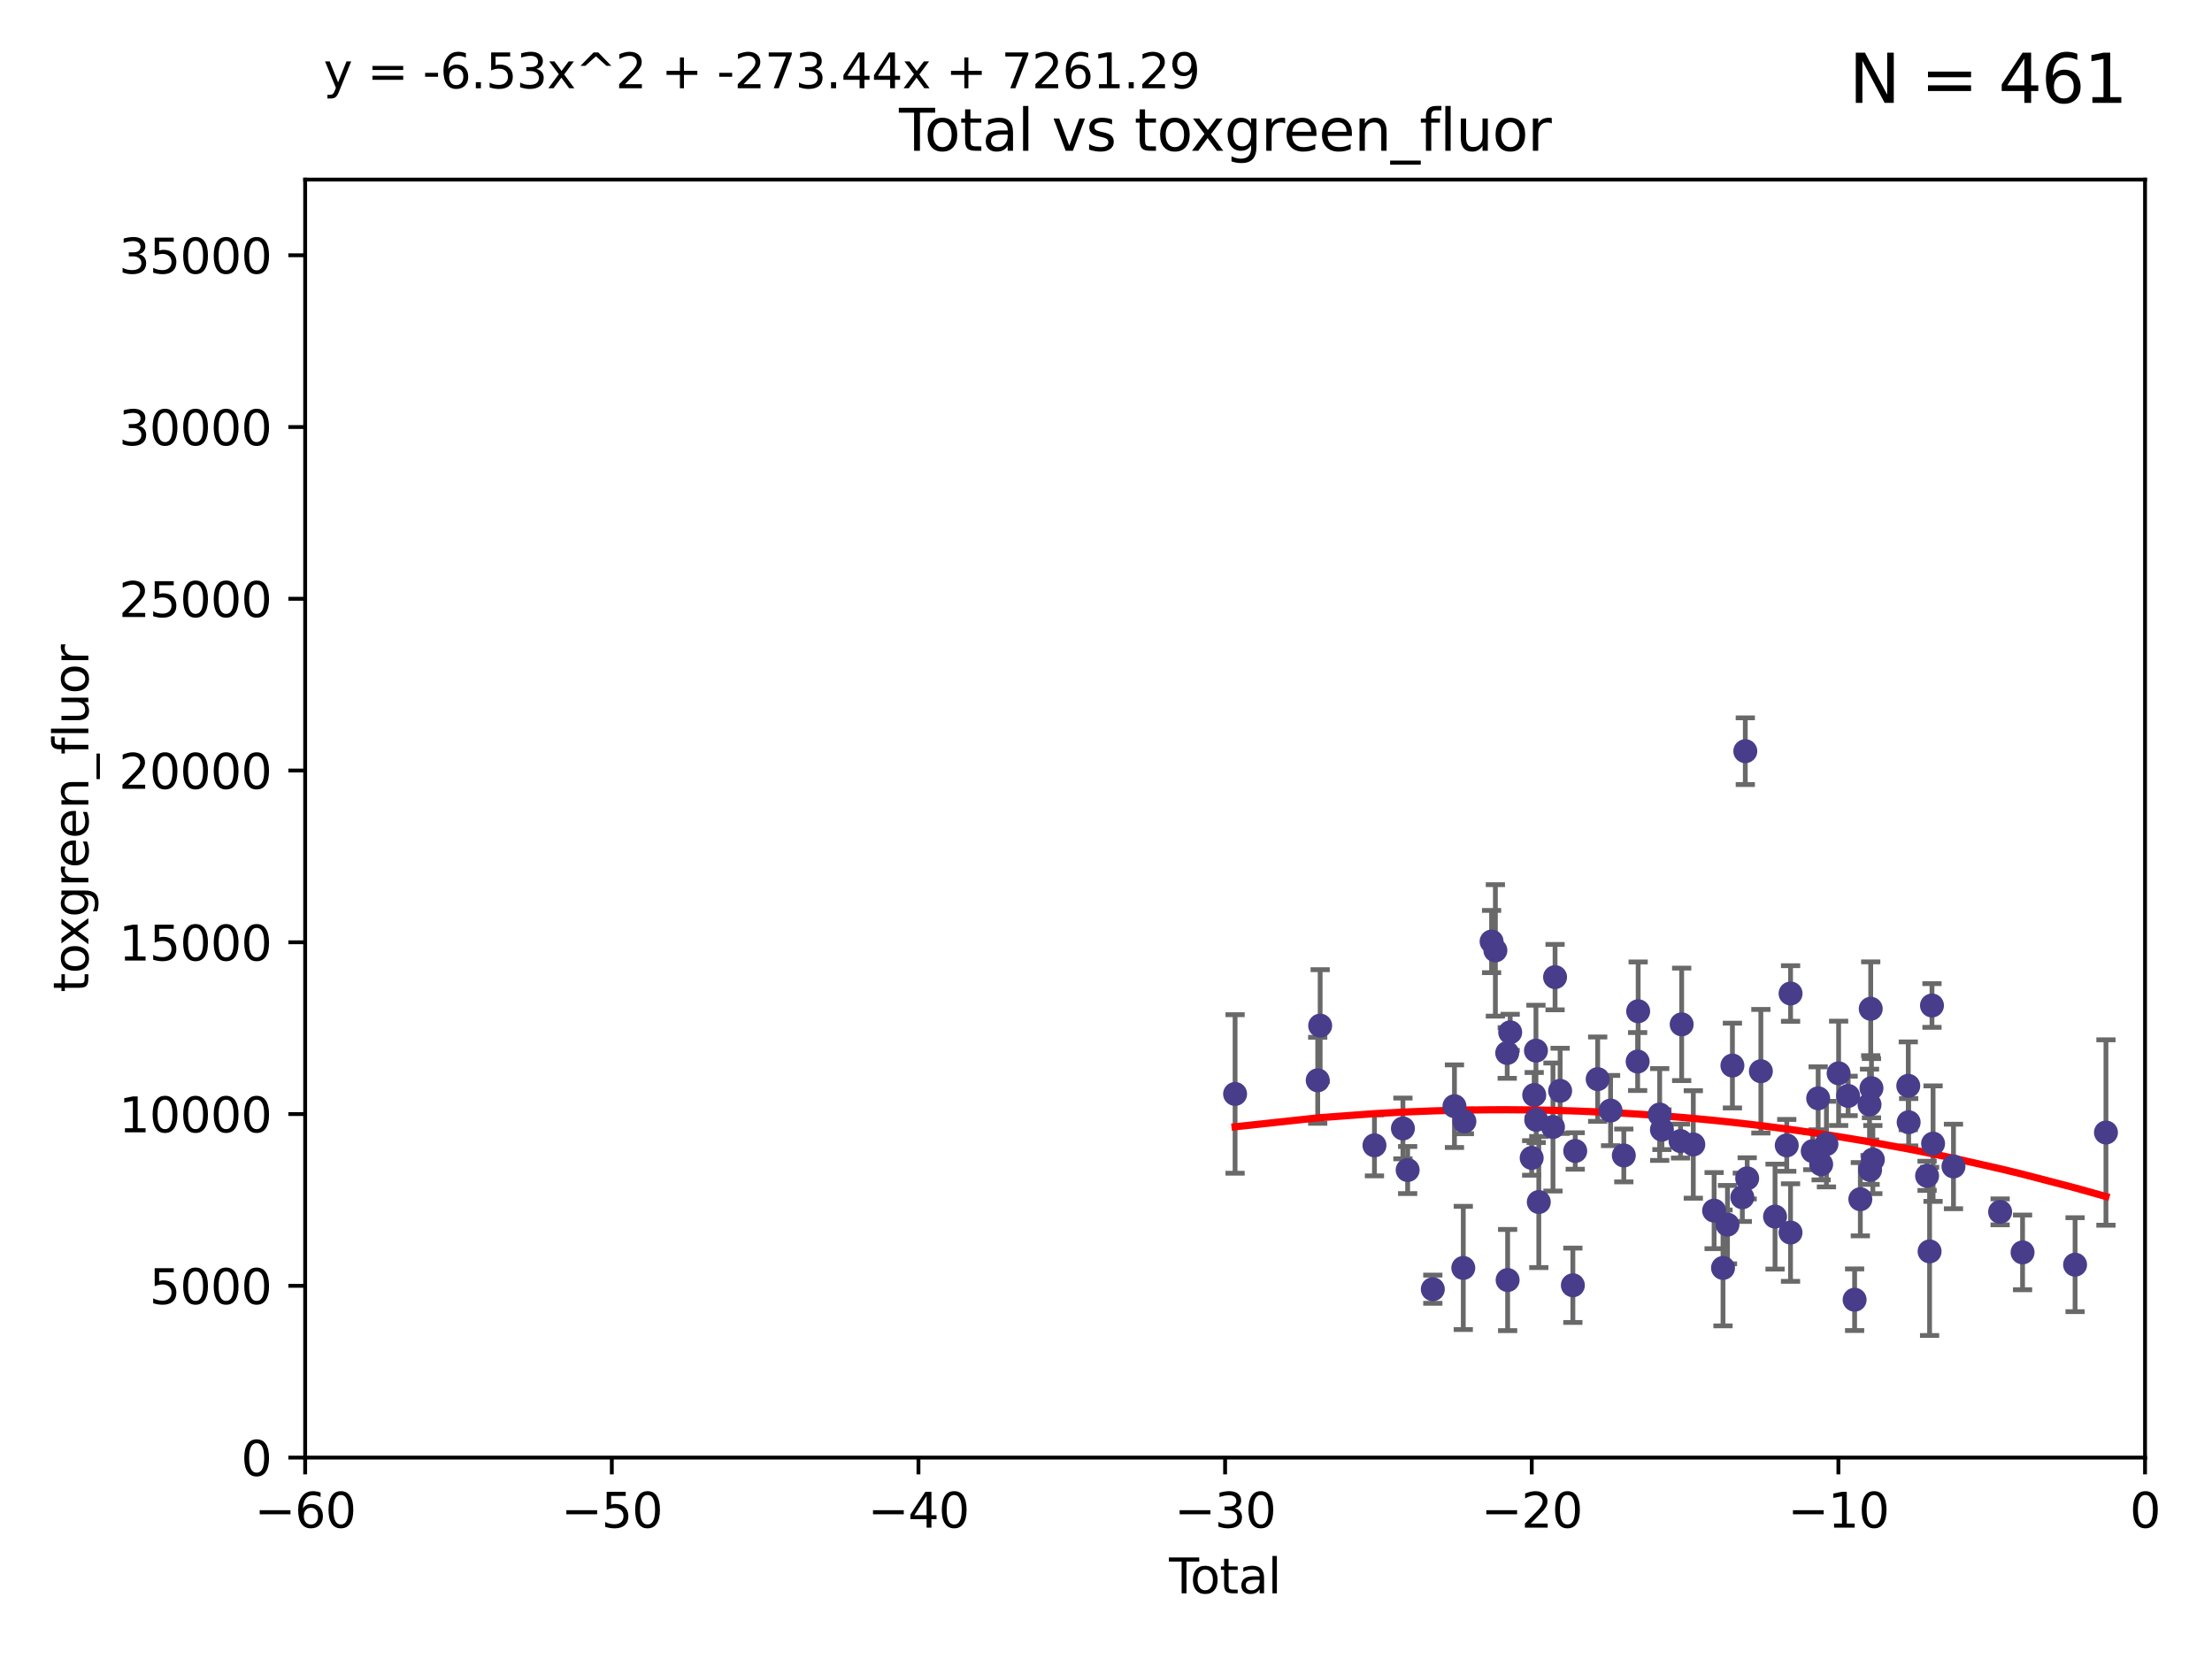<?xml version="1.0" encoding="utf-8" standalone="no"?>
<!DOCTYPE svg PUBLIC "-//W3C//DTD SVG 1.1//EN"
  "http://www.w3.org/Graphics/SVG/1.1/DTD/svg11.dtd">
<svg xmlns:xlink="http://www.w3.org/1999/xlink" width="460.8pt" height="345.6pt" viewBox="0 0 460.8 345.6" xmlns="http://www.w3.org/2000/svg" version="1.1">
 <defs>
  <style type="text/css">*{stroke-linejoin: round; stroke-linecap: butt}</style>
 </defs>
 <g id="figure_1">
  <g id="patch_1">
   <path d="M 0 345.6 
L 460.8 345.6 
L 460.8 0 
L 0 0 
z
" style="fill: #ffffff"/>
  </g>
  <g id="axes_1">
   <g id="patch_2">
    <path d="M 63.571 303.64 
L 446.85 303.64 
L 446.85 37.411 
L 63.571 37.411 
z
" style="fill: #ffffff"/>
   </g>
   <g id="PathCollection_1">
    <defs>
     <path id="m0186472c2f" d="M 0 1.118 
C 0.297 1.118 0.581 1 0.791 0.791 
C 1 0.581 1.118 0.297 1.118 0 
C 1.118 -0.297 1 -0.581 0.791 -0.791 
C 0.581 -1 0.297 -1.118 0 -1.118 
C -0.297 -1.118 -0.581 -1 -0.791 -0.791 
C -1 -0.581 -1.118 -0.297 -1.118 0 
C -1.118 0.297 -1 0.581 -0.791 0.791 
C -0.581 1 -0.297 1.118 0 1.118 
z
" style="stroke: #483d8b"/>
    </defs>
    <g clip-path="url(#pb6ad11ad54)">
     <use xlink:href="#m0186472c2f" x="257.292" y="227.89" style="fill: #483d8b; stroke: #483d8b"/>
     <use xlink:href="#m0186472c2f" x="274.505" y="225.047" style="fill: #483d8b; stroke: #483d8b"/>
     <use xlink:href="#m0186472c2f" x="275.015" y="213.656" style="fill: #483d8b; stroke: #483d8b"/>
     <use xlink:href="#m0186472c2f" x="286.325" y="238.595" style="fill: #483d8b; stroke: #483d8b"/>
     <use xlink:href="#m0186472c2f" x="292.253" y="235.076" style="fill: #483d8b; stroke: #483d8b"/>
     <use xlink:href="#m0186472c2f" x="293.239" y="243.739" style="fill: #483d8b; stroke: #483d8b"/>
     <use xlink:href="#m0186472c2f" x="298.482" y="268.566" style="fill: #483d8b; stroke: #483d8b"/>
     <use xlink:href="#m0186472c2f" x="302.99" y="230.437" style="fill: #483d8b; stroke: #483d8b"/>
     <use xlink:href="#m0186472c2f" x="304.829" y="264.134" style="fill: #483d8b; stroke: #483d8b"/>
     <use xlink:href="#m0186472c2f" x="305.059" y="233.61" style="fill: #483d8b; stroke: #483d8b"/>
     <use xlink:href="#m0186472c2f" x="310.726" y="196.14" style="fill: #483d8b; stroke: #483d8b"/>
     <use xlink:href="#m0186472c2f" x="311.516" y="197.985" style="fill: #483d8b; stroke: #483d8b"/>
     <use xlink:href="#m0186472c2f" x="313.98" y="219.35" style="fill: #483d8b; stroke: #483d8b"/>
     <use xlink:href="#m0186472c2f" x="314.066" y="266.654" style="fill: #483d8b; stroke: #483d8b"/>
     <use xlink:href="#m0186472c2f" x="314.6" y="215.047" style="fill: #483d8b; stroke: #483d8b"/>
     <use xlink:href="#m0186472c2f" x="319.076" y="241.219" style="fill: #483d8b; stroke: #483d8b"/>
     <use xlink:href="#m0186472c2f" x="319.603" y="228.11" style="fill: #483d8b; stroke: #483d8b"/>
     <use xlink:href="#m0186472c2f" x="319.967" y="218.868" style="fill: #483d8b; stroke: #483d8b"/>
     <use xlink:href="#m0186472c2f" x="320.024" y="233.283" style="fill: #483d8b; stroke: #483d8b"/>
     <use xlink:href="#m0186472c2f" x="320.561" y="250.402" style="fill: #483d8b; stroke: #483d8b"/>
     <use xlink:href="#m0186472c2f" x="323.512" y="234.778" style="fill: #483d8b; stroke: #483d8b"/>
     <use xlink:href="#m0186472c2f" x="323.948" y="203.551" style="fill: #483d8b; stroke: #483d8b"/>
     <use xlink:href="#m0186472c2f" x="325.004" y="227.242" style="fill: #483d8b; stroke: #483d8b"/>
     <use xlink:href="#m0186472c2f" x="327.657" y="267.746" style="fill: #483d8b; stroke: #483d8b"/>
     <use xlink:href="#m0186472c2f" x="328.149" y="239.769" style="fill: #483d8b; stroke: #483d8b"/>
     <use xlink:href="#m0186472c2f" x="332.827" y="224.805" style="fill: #483d8b; stroke: #483d8b"/>
     <use xlink:href="#m0186472c2f" x="335.514" y="231.351" style="fill: #483d8b; stroke: #483d8b"/>
     <use xlink:href="#m0186472c2f" x="338.268" y="240.704" style="fill: #483d8b; stroke: #483d8b"/>
     <use xlink:href="#m0186472c2f" x="341.151" y="221.138" style="fill: #483d8b; stroke: #483d8b"/>
     <use xlink:href="#m0186472c2f" x="341.259" y="210.662" style="fill: #483d8b; stroke: #483d8b"/>
     <use xlink:href="#m0186472c2f" x="345.742" y="232.172" style="fill: #483d8b; stroke: #483d8b"/>
     <use xlink:href="#m0186472c2f" x="346.209" y="235.33" style="fill: #483d8b; stroke: #483d8b"/>
     <use xlink:href="#m0186472c2f" x="350.084" y="237.703" style="fill: #483d8b; stroke: #483d8b"/>
     <use xlink:href="#m0186472c2f" x="350.324" y="213.392" style="fill: #483d8b; stroke: #483d8b"/>
     <use xlink:href="#m0186472c2f" x="352.747" y="238.411" style="fill: #483d8b; stroke: #483d8b"/>
     <use xlink:href="#m0186472c2f" x="357.082" y="252.196" style="fill: #483d8b; stroke: #483d8b"/>
     <use xlink:href="#m0186472c2f" x="358.935" y="264.133" style="fill: #483d8b; stroke: #483d8b"/>
     <use xlink:href="#m0186472c2f" x="359.866" y="255.113" style="fill: #483d8b; stroke: #483d8b"/>
     <use xlink:href="#m0186472c2f" x="360.893" y="221.974" style="fill: #483d8b; stroke: #483d8b"/>
     <use xlink:href="#m0186472c2f" x="362.96" y="249.418" style="fill: #483d8b; stroke: #483d8b"/>
     <use xlink:href="#m0186472c2f" x="363.579" y="156.483" style="fill: #483d8b; stroke: #483d8b"/>
     <use xlink:href="#m0186472c2f" x="363.972" y="245.472" style="fill: #483d8b; stroke: #483d8b"/>
     <use xlink:href="#m0186472c2f" x="366.821" y="223.158" style="fill: #483d8b; stroke: #483d8b"/>
     <use xlink:href="#m0186472c2f" x="369.775" y="253.439" style="fill: #483d8b; stroke: #483d8b"/>
     <use xlink:href="#m0186472c2f" x="372.212" y="238.6" style="fill: #483d8b; stroke: #483d8b"/>
     <use xlink:href="#m0186472c2f" x="372.999" y="256.764" style="fill: #483d8b; stroke: #483d8b"/>
     <use xlink:href="#m0186472c2f" x="373.009" y="206.964" style="fill: #483d8b; stroke: #483d8b"/>
     <use xlink:href="#m0186472c2f" x="377.627" y="239.799" style="fill: #483d8b; stroke: #483d8b"/>
     <use xlink:href="#m0186472c2f" x="378.757" y="228.802" style="fill: #483d8b; stroke: #483d8b"/>
     <use xlink:href="#m0186472c2f" x="379.381" y="242.539" style="fill: #483d8b; stroke: #483d8b"/>
     <use xlink:href="#m0186472c2f" x="380.481" y="238.335" style="fill: #483d8b; stroke: #483d8b"/>
     <use xlink:href="#m0186472c2f" x="383.018" y="223.591" style="fill: #483d8b; stroke: #483d8b"/>
     <use xlink:href="#m0186472c2f" x="384.999" y="228.303" style="fill: #483d8b; stroke: #483d8b"/>
     <use xlink:href="#m0186472c2f" x="386.35" y="270.757" style="fill: #483d8b; stroke: #483d8b"/>
     <use xlink:href="#m0186472c2f" x="387.54" y="249.817" style="fill: #483d8b; stroke: #483d8b"/>
     <use xlink:href="#m0186472c2f" x="389.456" y="230.099" style="fill: #483d8b; stroke: #483d8b"/>
     <use xlink:href="#m0186472c2f" x="389.571" y="243.709" style="fill: #483d8b; stroke: #483d8b"/>
     <use xlink:href="#m0186472c2f" x="389.706" y="210.145" style="fill: #483d8b; stroke: #483d8b"/>
     <use xlink:href="#m0186472c2f" x="389.861" y="226.686" style="fill: #483d8b; stroke: #483d8b"/>
     <use xlink:href="#m0186472c2f" x="390.147" y="241.56" style="fill: #483d8b; stroke: #483d8b"/>
     <use xlink:href="#m0186472c2f" x="397.527" y="226.199" style="fill: #483d8b; stroke: #483d8b"/>
     <use xlink:href="#m0186472c2f" x="397.608" y="233.782" style="fill: #483d8b; stroke: #483d8b"/>
     <use xlink:href="#m0186472c2f" x="401.448" y="244.948" style="fill: #483d8b; stroke: #483d8b"/>
     <use xlink:href="#m0186472c2f" x="401.968" y="260.691" style="fill: #483d8b; stroke: #483d8b"/>
     <use xlink:href="#m0186472c2f" x="402.466" y="209.462" style="fill: #483d8b; stroke: #483d8b"/>
     <use xlink:href="#m0186472c2f" x="402.695" y="238.24" style="fill: #483d8b; stroke: #483d8b"/>
     <use xlink:href="#m0186472c2f" x="406.943" y="242.994" style="fill: #483d8b; stroke: #483d8b"/>
     <use xlink:href="#m0186472c2f" x="416.662" y="252.451" style="fill: #483d8b; stroke: #483d8b"/>
     <use xlink:href="#m0186472c2f" x="421.337" y="260.897" style="fill: #483d8b; stroke: #483d8b"/>
     <use xlink:href="#m0186472c2f" x="432.277" y="263.459" style="fill: #483d8b; stroke: #483d8b"/>
     <use xlink:href="#m0186472c2f" x="438.708" y="235.923" style="fill: #483d8b; stroke: #483d8b"/>
    </g>
   </g>
   <g id="matplotlib.axis_1">
    <g id="xtick_1">
     <g id="line2d_1">
      <defs>
       <path id="me07e73a8b0" d="M 0 0 
L 0 3.5 
" style="stroke: #000000; stroke-width: 0.8"/>
      </defs>
      <g>
       <use xlink:href="#me07e73a8b0" x="63.571" y="303.64" style="stroke: #000000; stroke-width: 0.8"/>
      </g>
     </g>
     <g id="text_1">
      <!-- −60 -->
      <g transform="translate(53.019 318.238)scale(0.1 -0.1)">
       <defs>
        <path id="DejaVuSans-2212" d="M 678 2272 
L 4684 2272 
L 4684 1741 
L 678 1741 
L 678 2272 
z
" transform="scale(0.016)"/>
        <path id="DejaVuSans-36" d="M 2113 2584 
Q 1688 2584 1439 2293 
Q 1191 2003 1191 1497 
Q 1191 994 1439 701 
Q 1688 409 2113 409 
Q 2538 409 2786 701 
Q 3034 994 3034 1497 
Q 3034 2003 2786 2293 
Q 2538 2584 2113 2584 
z
M 3366 4563 
L 3366 3988 
Q 3128 4100 2886 4159 
Q 2644 4219 2406 4219 
Q 1781 4219 1451 3797 
Q 1122 3375 1075 2522 
Q 1259 2794 1537 2939 
Q 1816 3084 2150 3084 
Q 2853 3084 3261 2657 
Q 3669 2231 3669 1497 
Q 3669 778 3244 343 
Q 2819 -91 2113 -91 
Q 1303 -91 875 529 
Q 447 1150 447 2328 
Q 447 3434 972 4092 
Q 1497 4750 2381 4750 
Q 2619 4750 2861 4703 
Q 3103 4656 3366 4563 
z
" transform="scale(0.016)"/>
        <path id="DejaVuSans-30" d="M 2034 4250 
Q 1547 4250 1301 3770 
Q 1056 3291 1056 2328 
Q 1056 1369 1301 889 
Q 1547 409 2034 409 
Q 2525 409 2770 889 
Q 3016 1369 3016 2328 
Q 3016 3291 2770 3770 
Q 2525 4250 2034 4250 
z
M 2034 4750 
Q 2819 4750 3233 4129 
Q 3647 3509 3647 2328 
Q 3647 1150 3233 529 
Q 2819 -91 2034 -91 
Q 1250 -91 836 529 
Q 422 1150 422 2328 
Q 422 3509 836 4129 
Q 1250 4750 2034 4750 
z
" transform="scale(0.016)"/>
       </defs>
       <use xlink:href="#DejaVuSans-2212"/>
       <use xlink:href="#DejaVuSans-36" x="83.789"/>
       <use xlink:href="#DejaVuSans-30" x="147.412"/>
      </g>
     </g>
    </g>
    <g id="xtick_2">
     <g id="line2d_2">
      <g>
       <use xlink:href="#me07e73a8b0" x="127.451" y="303.64" style="stroke: #000000; stroke-width: 0.8"/>
      </g>
     </g>
     <g id="text_2">
      <!-- −50 -->
      <g transform="translate(116.899 318.238)scale(0.1 -0.1)">
       <defs>
        <path id="DejaVuSans-35" d="M 691 4666 
L 3169 4666 
L 3169 4134 
L 1269 4134 
L 1269 2991 
Q 1406 3038 1543 3061 
Q 1681 3084 1819 3084 
Q 2600 3084 3056 2656 
Q 3513 2228 3513 1497 
Q 3513 744 3044 326 
Q 2575 -91 1722 -91 
Q 1428 -91 1123 -41 
Q 819 9 494 109 
L 494 744 
Q 775 591 1075 516 
Q 1375 441 1709 441 
Q 2250 441 2565 725 
Q 2881 1009 2881 1497 
Q 2881 1984 2565 2268 
Q 2250 2553 1709 2553 
Q 1456 2553 1204 2497 
Q 953 2441 691 2322 
L 691 4666 
z
" transform="scale(0.016)"/>
       </defs>
       <use xlink:href="#DejaVuSans-2212"/>
       <use xlink:href="#DejaVuSans-35" x="83.789"/>
       <use xlink:href="#DejaVuSans-30" x="147.412"/>
      </g>
     </g>
    </g>
    <g id="xtick_3">
     <g id="line2d_3">
      <g>
       <use xlink:href="#me07e73a8b0" x="191.331" y="303.64" style="stroke: #000000; stroke-width: 0.8"/>
      </g>
     </g>
     <g id="text_3">
      <!-- −40 -->
      <g transform="translate(180.778 318.238)scale(0.1 -0.1)">
       <defs>
        <path id="DejaVuSans-34" d="M 2419 4116 
L 825 1625 
L 2419 1625 
L 2419 4116 
z
M 2253 4666 
L 3047 4666 
L 3047 1625 
L 3713 1625 
L 3713 1100 
L 3047 1100 
L 3047 0 
L 2419 0 
L 2419 1100 
L 313 1100 
L 313 1709 
L 2253 4666 
z
" transform="scale(0.016)"/>
       </defs>
       <use xlink:href="#DejaVuSans-2212"/>
       <use xlink:href="#DejaVuSans-34" x="83.789"/>
       <use xlink:href="#DejaVuSans-30" x="147.412"/>
      </g>
     </g>
    </g>
    <g id="xtick_4">
     <g id="line2d_4">
      <g>
       <use xlink:href="#me07e73a8b0" x="255.211" y="303.64" style="stroke: #000000; stroke-width: 0.8"/>
      </g>
     </g>
     <g id="text_4">
      <!-- −30 -->
      <g transform="translate(244.658 318.238)scale(0.1 -0.1)">
       <defs>
        <path id="DejaVuSans-33" d="M 2597 2516 
Q 3050 2419 3304 2112 
Q 3559 1806 3559 1356 
Q 3559 666 3084 287 
Q 2609 -91 1734 -91 
Q 1441 -91 1130 -33 
Q 819 25 488 141 
L 488 750 
Q 750 597 1062 519 
Q 1375 441 1716 441 
Q 2309 441 2620 675 
Q 2931 909 2931 1356 
Q 2931 1769 2642 2001 
Q 2353 2234 1838 2234 
L 1294 2234 
L 1294 2753 
L 1863 2753 
Q 2328 2753 2575 2939 
Q 2822 3125 2822 3475 
Q 2822 3834 2567 4026 
Q 2313 4219 1838 4219 
Q 1578 4219 1281 4162 
Q 984 4106 628 3988 
L 628 4550 
Q 988 4650 1302 4700 
Q 1616 4750 1894 4750 
Q 2613 4750 3031 4423 
Q 3450 4097 3450 3541 
Q 3450 3153 3228 2886 
Q 3006 2619 2597 2516 
z
" transform="scale(0.016)"/>
       </defs>
       <use xlink:href="#DejaVuSans-2212"/>
       <use xlink:href="#DejaVuSans-33" x="83.789"/>
       <use xlink:href="#DejaVuSans-30" x="147.412"/>
      </g>
     </g>
    </g>
    <g id="xtick_5">
     <g id="line2d_5">
      <g>
       <use xlink:href="#me07e73a8b0" x="319.09" y="303.64" style="stroke: #000000; stroke-width: 0.8"/>
      </g>
     </g>
     <g id="text_5">
      <!-- −20 -->
      <g transform="translate(308.538 318.238)scale(0.1 -0.1)">
       <defs>
        <path id="DejaVuSans-32" d="M 1228 531 
L 3431 531 
L 3431 0 
L 469 0 
L 469 531 
Q 828 903 1448 1529 
Q 2069 2156 2228 2338 
Q 2531 2678 2651 2914 
Q 2772 3150 2772 3378 
Q 2772 3750 2511 3984 
Q 2250 4219 1831 4219 
Q 1534 4219 1204 4116 
Q 875 4013 500 3803 
L 500 4441 
Q 881 4594 1212 4672 
Q 1544 4750 1819 4750 
Q 2544 4750 2975 4387 
Q 3406 4025 3406 3419 
Q 3406 3131 3298 2873 
Q 3191 2616 2906 2266 
Q 2828 2175 2409 1742 
Q 1991 1309 1228 531 
z
" transform="scale(0.016)"/>
       </defs>
       <use xlink:href="#DejaVuSans-2212"/>
       <use xlink:href="#DejaVuSans-32" x="83.789"/>
       <use xlink:href="#DejaVuSans-30" x="147.412"/>
      </g>
     </g>
    </g>
    <g id="xtick_6">
     <g id="line2d_6">
      <g>
       <use xlink:href="#me07e73a8b0" x="382.97" y="303.64" style="stroke: #000000; stroke-width: 0.8"/>
      </g>
     </g>
     <g id="text_6">
      <!-- −10 -->
      <g transform="translate(372.418 318.238)scale(0.1 -0.1)">
       <defs>
        <path id="DejaVuSans-31" d="M 794 531 
L 1825 531 
L 1825 4091 
L 703 3866 
L 703 4441 
L 1819 4666 
L 2450 4666 
L 2450 531 
L 3481 531 
L 3481 0 
L 794 0 
L 794 531 
z
" transform="scale(0.016)"/>
       </defs>
       <use xlink:href="#DejaVuSans-2212"/>
       <use xlink:href="#DejaVuSans-31" x="83.789"/>
       <use xlink:href="#DejaVuSans-30" x="147.412"/>
      </g>
     </g>
    </g>
    <g id="xtick_7">
     <g id="line2d_7">
      <g>
       <use xlink:href="#me07e73a8b0" x="446.85" y="303.64" style="stroke: #000000; stroke-width: 0.8"/>
      </g>
     </g>
     <g id="text_7">
      <!-- 0 -->
      <g transform="translate(443.669 318.238)scale(0.1 -0.1)">
       <use xlink:href="#DejaVuSans-30"/>
      </g>
     </g>
    </g>
    <g id="text_8">
     <!-- Total -->
     <g transform="translate(243.534 331.917)scale(0.1 -0.1)">
      <defs>
       <path id="DejaVuSans-54" d="M -19 4666 
L 3928 4666 
L 3928 4134 
L 2272 4134 
L 2272 0 
L 1638 0 
L 1638 4134 
L -19 4134 
L -19 4666 
z
" transform="scale(0.016)"/>
       <path id="DejaVuSans-6f" d="M 1959 3097 
Q 1497 3097 1228 2736 
Q 959 2375 959 1747 
Q 959 1119 1226 758 
Q 1494 397 1959 397 
Q 2419 397 2687 759 
Q 2956 1122 2956 1747 
Q 2956 2369 2687 2733 
Q 2419 3097 1959 3097 
z
M 1959 3584 
Q 2709 3584 3137 3096 
Q 3566 2609 3566 1747 
Q 3566 888 3137 398 
Q 2709 -91 1959 -91 
Q 1206 -91 779 398 
Q 353 888 353 1747 
Q 353 2609 779 3096 
Q 1206 3584 1959 3584 
z
" transform="scale(0.016)"/>
       <path id="DejaVuSans-74" d="M 1172 4494 
L 1172 3500 
L 2356 3500 
L 2356 3053 
L 1172 3053 
L 1172 1153 
Q 1172 725 1289 603 
Q 1406 481 1766 481 
L 2356 481 
L 2356 0 
L 1766 0 
Q 1100 0 847 248 
Q 594 497 594 1153 
L 594 3053 
L 172 3053 
L 172 3500 
L 594 3500 
L 594 4494 
L 1172 4494 
z
" transform="scale(0.016)"/>
       <path id="DejaVuSans-61" d="M 2194 1759 
Q 1497 1759 1228 1600 
Q 959 1441 959 1056 
Q 959 750 1161 570 
Q 1363 391 1709 391 
Q 2188 391 2477 730 
Q 2766 1069 2766 1631 
L 2766 1759 
L 2194 1759 
z
M 3341 1997 
L 3341 0 
L 2766 0 
L 2766 531 
Q 2569 213 2275 61 
Q 1981 -91 1556 -91 
Q 1019 -91 701 211 
Q 384 513 384 1019 
Q 384 1609 779 1909 
Q 1175 2209 1959 2209 
L 2766 2209 
L 2766 2266 
Q 2766 2663 2505 2880 
Q 2244 3097 1772 3097 
Q 1472 3097 1187 3025 
Q 903 2953 641 2809 
L 641 3341 
Q 956 3463 1253 3523 
Q 1550 3584 1831 3584 
Q 2591 3584 2966 3190 
Q 3341 2797 3341 1997 
z
" transform="scale(0.016)"/>
       <path id="DejaVuSans-6c" d="M 603 4863 
L 1178 4863 
L 1178 0 
L 603 0 
L 603 4863 
z
" transform="scale(0.016)"/>
      </defs>
      <use xlink:href="#DejaVuSans-54"/>
      <use xlink:href="#DejaVuSans-6f" x="44.084"/>
      <use xlink:href="#DejaVuSans-74" x="105.266"/>
      <use xlink:href="#DejaVuSans-61" x="144.475"/>
      <use xlink:href="#DejaVuSans-6c" x="205.754"/>
     </g>
    </g>
   </g>
   <g id="matplotlib.axis_2">
    <g id="ytick_1">
     <g id="line2d_8">
      <defs>
       <path id="m0b49f08bf5" d="M 0 0 
L -3.5 0 
" style="stroke: #000000; stroke-width: 0.8"/>
      </defs>
      <g>
       <use xlink:href="#m0b49f08bf5" x="63.571" y="303.64" style="stroke: #000000; stroke-width: 0.8"/>
      </g>
     </g>
     <g id="text_9">
      <!-- 0 -->
      <g transform="translate(50.209 307.439)scale(0.1 -0.1)">
       <use xlink:href="#DejaVuSans-30"/>
      </g>
     </g>
    </g>
    <g id="ytick_2">
     <g id="line2d_9">
      <g>
       <use xlink:href="#m0b49f08bf5" x="63.571" y="267.859" style="stroke: #000000; stroke-width: 0.8"/>
      </g>
     </g>
     <g id="text_10">
      <!-- 5000 -->
      <g transform="translate(31.121 271.658)scale(0.1 -0.1)">
       <use xlink:href="#DejaVuSans-35"/>
       <use xlink:href="#DejaVuSans-30" x="63.623"/>
       <use xlink:href="#DejaVuSans-30" x="127.246"/>
       <use xlink:href="#DejaVuSans-30" x="190.869"/>
      </g>
     </g>
    </g>
    <g id="ytick_3">
     <g id="line2d_10">
      <g>
       <use xlink:href="#m0b49f08bf5" x="63.571" y="232.078" style="stroke: #000000; stroke-width: 0.8"/>
      </g>
     </g>
     <g id="text_11">
      <!-- 10000 -->
      <g transform="translate(24.759 235.878)scale(0.1 -0.1)">
       <use xlink:href="#DejaVuSans-31"/>
       <use xlink:href="#DejaVuSans-30" x="63.623"/>
       <use xlink:href="#DejaVuSans-30" x="127.246"/>
       <use xlink:href="#DejaVuSans-30" x="190.869"/>
       <use xlink:href="#DejaVuSans-30" x="254.492"/>
      </g>
     </g>
    </g>
    <g id="ytick_4">
     <g id="line2d_11">
      <g>
       <use xlink:href="#m0b49f08bf5" x="63.571" y="196.298" style="stroke: #000000; stroke-width: 0.8"/>
      </g>
     </g>
     <g id="text_12">
      <!-- 15000 -->
      <g transform="translate(24.759 200.097)scale(0.1 -0.1)">
       <use xlink:href="#DejaVuSans-31"/>
       <use xlink:href="#DejaVuSans-35" x="63.623"/>
       <use xlink:href="#DejaVuSans-30" x="127.246"/>
       <use xlink:href="#DejaVuSans-30" x="190.869"/>
       <use xlink:href="#DejaVuSans-30" x="254.492"/>
      </g>
     </g>
    </g>
    <g id="ytick_5">
     <g id="line2d_12">
      <g>
       <use xlink:href="#m0b49f08bf5" x="63.571" y="160.517" style="stroke: #000000; stroke-width: 0.8"/>
      </g>
     </g>
     <g id="text_13">
      <!-- 20000 -->
      <g transform="translate(24.759 164.316)scale(0.1 -0.1)">
       <use xlink:href="#DejaVuSans-32"/>
       <use xlink:href="#DejaVuSans-30" x="63.623"/>
       <use xlink:href="#DejaVuSans-30" x="127.246"/>
       <use xlink:href="#DejaVuSans-30" x="190.869"/>
       <use xlink:href="#DejaVuSans-30" x="254.492"/>
      </g>
     </g>
    </g>
    <g id="ytick_6">
     <g id="line2d_13">
      <g>
       <use xlink:href="#m0b49f08bf5" x="63.571" y="124.736" style="stroke: #000000; stroke-width: 0.8"/>
      </g>
     </g>
     <g id="text_14">
      <!-- 25000 -->
      <g transform="translate(24.759 128.535)scale(0.1 -0.1)">
       <use xlink:href="#DejaVuSans-32"/>
       <use xlink:href="#DejaVuSans-35" x="63.623"/>
       <use xlink:href="#DejaVuSans-30" x="127.246"/>
       <use xlink:href="#DejaVuSans-30" x="190.869"/>
       <use xlink:href="#DejaVuSans-30" x="254.492"/>
      </g>
     </g>
    </g>
    <g id="ytick_7">
     <g id="line2d_14">
      <g>
       <use xlink:href="#m0b49f08bf5" x="63.571" y="88.955" style="stroke: #000000; stroke-width: 0.8"/>
      </g>
     </g>
     <g id="text_15">
      <!-- 30000 -->
      <g transform="translate(24.759 92.754)scale(0.1 -0.1)">
       <use xlink:href="#DejaVuSans-33"/>
       <use xlink:href="#DejaVuSans-30" x="63.623"/>
       <use xlink:href="#DejaVuSans-30" x="127.246"/>
       <use xlink:href="#DejaVuSans-30" x="190.869"/>
       <use xlink:href="#DejaVuSans-30" x="254.492"/>
      </g>
     </g>
    </g>
    <g id="ytick_8">
     <g id="line2d_15">
      <g>
       <use xlink:href="#m0b49f08bf5" x="63.571" y="53.174" style="stroke: #000000; stroke-width: 0.8"/>
      </g>
     </g>
     <g id="text_16">
      <!-- 35000 -->
      <g transform="translate(24.759 56.974)scale(0.1 -0.1)">
       <use xlink:href="#DejaVuSans-33"/>
       <use xlink:href="#DejaVuSans-35" x="63.623"/>
       <use xlink:href="#DejaVuSans-30" x="127.246"/>
       <use xlink:href="#DejaVuSans-30" x="190.869"/>
       <use xlink:href="#DejaVuSans-30" x="254.492"/>
      </g>
     </g>
    </g>
    <g id="text_17">
     <!-- toxgreen_fluor -->
     <g transform="translate(18.401 206.72)rotate(-90)scale(0.1 -0.1)">
      <defs>
       <path id="DejaVuSans-78" d="M 3513 3500 
L 2247 1797 
L 3578 0 
L 2900 0 
L 1881 1375 
L 863 0 
L 184 0 
L 1544 1831 
L 300 3500 
L 978 3500 
L 1906 2253 
L 2834 3500 
L 3513 3500 
z
" transform="scale(0.016)"/>
       <path id="DejaVuSans-67" d="M 2906 1791 
Q 2906 2416 2648 2759 
Q 2391 3103 1925 3103 
Q 1463 3103 1205 2759 
Q 947 2416 947 1791 
Q 947 1169 1205 825 
Q 1463 481 1925 481 
Q 2391 481 2648 825 
Q 2906 1169 2906 1791 
z
M 3481 434 
Q 3481 -459 3084 -895 
Q 2688 -1331 1869 -1331 
Q 1566 -1331 1297 -1286 
Q 1028 -1241 775 -1147 
L 775 -588 
Q 1028 -725 1275 -790 
Q 1522 -856 1778 -856 
Q 2344 -856 2625 -561 
Q 2906 -266 2906 331 
L 2906 616 
Q 2728 306 2450 153 
Q 2172 0 1784 0 
Q 1141 0 747 490 
Q 353 981 353 1791 
Q 353 2603 747 3093 
Q 1141 3584 1784 3584 
Q 2172 3584 2450 3431 
Q 2728 3278 2906 2969 
L 2906 3500 
L 3481 3500 
L 3481 434 
z
" transform="scale(0.016)"/>
       <path id="DejaVuSans-72" d="M 2631 2963 
Q 2534 3019 2420 3045 
Q 2306 3072 2169 3072 
Q 1681 3072 1420 2755 
Q 1159 2438 1159 1844 
L 1159 0 
L 581 0 
L 581 3500 
L 1159 3500 
L 1159 2956 
Q 1341 3275 1631 3429 
Q 1922 3584 2338 3584 
Q 2397 3584 2469 3576 
Q 2541 3569 2628 3553 
L 2631 2963 
z
" transform="scale(0.016)"/>
       <path id="DejaVuSans-65" d="M 3597 1894 
L 3597 1613 
L 953 1613 
Q 991 1019 1311 708 
Q 1631 397 2203 397 
Q 2534 397 2845 478 
Q 3156 559 3463 722 
L 3463 178 
Q 3153 47 2828 -22 
Q 2503 -91 2169 -91 
Q 1331 -91 842 396 
Q 353 884 353 1716 
Q 353 2575 817 3079 
Q 1281 3584 2069 3584 
Q 2775 3584 3186 3129 
Q 3597 2675 3597 1894 
z
M 3022 2063 
Q 3016 2534 2758 2815 
Q 2500 3097 2075 3097 
Q 1594 3097 1305 2825 
Q 1016 2553 972 2059 
L 3022 2063 
z
" transform="scale(0.016)"/>
       <path id="DejaVuSans-6e" d="M 3513 2113 
L 3513 0 
L 2938 0 
L 2938 2094 
Q 2938 2591 2744 2837 
Q 2550 3084 2163 3084 
Q 1697 3084 1428 2787 
Q 1159 2491 1159 1978 
L 1159 0 
L 581 0 
L 581 3500 
L 1159 3500 
L 1159 2956 
Q 1366 3272 1645 3428 
Q 1925 3584 2291 3584 
Q 2894 3584 3203 3211 
Q 3513 2838 3513 2113 
z
" transform="scale(0.016)"/>
       <path id="DejaVuSans-5f" d="M 3263 -1063 
L 3263 -1509 
L -63 -1509 
L -63 -1063 
L 3263 -1063 
z
" transform="scale(0.016)"/>
       <path id="DejaVuSans-66" d="M 2375 4863 
L 2375 4384 
L 1825 4384 
Q 1516 4384 1395 4259 
Q 1275 4134 1275 3809 
L 1275 3500 
L 2222 3500 
L 2222 3053 
L 1275 3053 
L 1275 0 
L 697 0 
L 697 3053 
L 147 3053 
L 147 3500 
L 697 3500 
L 697 3744 
Q 697 4328 969 4595 
Q 1241 4863 1831 4863 
L 2375 4863 
z
" transform="scale(0.016)"/>
       <path id="DejaVuSans-75" d="M 544 1381 
L 544 3500 
L 1119 3500 
L 1119 1403 
Q 1119 906 1312 657 
Q 1506 409 1894 409 
Q 2359 409 2629 706 
Q 2900 1003 2900 1516 
L 2900 3500 
L 3475 3500 
L 3475 0 
L 2900 0 
L 2900 538 
Q 2691 219 2414 64 
Q 2138 -91 1772 -91 
Q 1169 -91 856 284 
Q 544 659 544 1381 
z
M 1991 3584 
L 1991 3584 
z
" transform="scale(0.016)"/>
      </defs>
      <use xlink:href="#DejaVuSans-74"/>
      <use xlink:href="#DejaVuSans-6f" x="39.209"/>
      <use xlink:href="#DejaVuSans-78" x="97.266"/>
      <use xlink:href="#DejaVuSans-67" x="156.445"/>
      <use xlink:href="#DejaVuSans-72" x="219.922"/>
      <use xlink:href="#DejaVuSans-65" x="258.785"/>
      <use xlink:href="#DejaVuSans-65" x="320.309"/>
      <use xlink:href="#DejaVuSans-6e" x="381.832"/>
      <use xlink:href="#DejaVuSans-5f" x="445.211"/>
      <use xlink:href="#DejaVuSans-66" x="495.211"/>
      <use xlink:href="#DejaVuSans-6c" x="530.416"/>
      <use xlink:href="#DejaVuSans-75" x="558.199"/>
      <use xlink:href="#DejaVuSans-6f" x="621.578"/>
      <use xlink:href="#DejaVuSans-72" x="682.76"/>
     </g>
    </g>
   </g>
   <g id="LineCollection_1">
    <path d="M 257.292 244.403 
L 257.292 211.378 
" clip-path="url(#pb6ad11ad54)" style="fill: none; stroke: #696969"/>
    <path d="M 274.505 234.006 
L 274.505 216.089 
" clip-path="url(#pb6ad11ad54)" style="fill: none; stroke: #696969"/>
    <path d="M 275.015 225.309 
L 275.015 202.003 
" clip-path="url(#pb6ad11ad54)" style="fill: none; stroke: #696969"/>
    <path d="M 286.325 244.957 
L 286.325 232.233 
" clip-path="url(#pb6ad11ad54)" style="fill: none; stroke: #696969"/>
    <path d="M 292.253 241.403 
L 292.253 228.749 
" clip-path="url(#pb6ad11ad54)" style="fill: none; stroke: #696969"/>
    <path d="M 293.239 248.642 
L 293.239 238.835 
" clip-path="url(#pb6ad11ad54)" style="fill: none; stroke: #696969"/>
    <path d="M 298.482 271.502 
L 298.482 265.63 
" clip-path="url(#pb6ad11ad54)" style="fill: none; stroke: #696969"/>
    <path d="M 302.99 239.041 
L 302.99 221.834 
" clip-path="url(#pb6ad11ad54)" style="fill: none; stroke: #696969"/>
    <path d="M 304.829 276.968 
L 304.829 251.301 
" clip-path="url(#pb6ad11ad54)" style="fill: none; stroke: #696969"/>
    <path d="M 305.059 236.182 
L 305.059 231.039 
" clip-path="url(#pb6ad11ad54)" style="fill: none; stroke: #696969"/>
    <path d="M 310.726 202.624 
L 310.726 189.655 
" clip-path="url(#pb6ad11ad54)" style="fill: none; stroke: #696969"/>
    <path d="M 311.516 211.683 
L 311.516 184.286 
" clip-path="url(#pb6ad11ad54)" style="fill: none; stroke: #696969"/>
    <path d="M 313.98 224.63 
L 313.98 214.069 
" clip-path="url(#pb6ad11ad54)" style="fill: none; stroke: #696969"/>
    <path d="M 314.066 277.191 
L 314.066 256.117 
" clip-path="url(#pb6ad11ad54)" style="fill: none; stroke: #696969"/>
    <path d="M 314.6 218.803 
L 314.6 211.292 
" clip-path="url(#pb6ad11ad54)" style="fill: none; stroke: #696969"/>
    <path d="M 319.076 244.818 
L 319.076 237.621 
" clip-path="url(#pb6ad11ad54)" style="fill: none; stroke: #696969"/>
    <path d="M 319.603 232.802 
L 319.603 223.419 
" clip-path="url(#pb6ad11ad54)" style="fill: none; stroke: #696969"/>
    <path d="M 319.967 228.329 
L 319.967 209.406 
" clip-path="url(#pb6ad11ad54)" style="fill: none; stroke: #696969"/>
    <path d="M 320.024 238.02 
L 320.024 228.546 
" clip-path="url(#pb6ad11ad54)" style="fill: none; stroke: #696969"/>
    <path d="M 320.561 264.055 
L 320.561 236.75 
" clip-path="url(#pb6ad11ad54)" style="fill: none; stroke: #696969"/>
    <path d="M 323.512 248.117 
L 323.512 221.44 
" clip-path="url(#pb6ad11ad54)" style="fill: none; stroke: #696969"/>
    <path d="M 323.948 210.367 
L 323.948 196.735 
" clip-path="url(#pb6ad11ad54)" style="fill: none; stroke: #696969"/>
    <path d="M 325.004 236.114 
L 325.004 218.37 
" clip-path="url(#pb6ad11ad54)" style="fill: none; stroke: #696969"/>
    <path d="M 327.657 275.492 
L 327.657 260 
" clip-path="url(#pb6ad11ad54)" style="fill: none; stroke: #696969"/>
    <path d="M 328.149 243.567 
L 328.149 235.97 
" clip-path="url(#pb6ad11ad54)" style="fill: none; stroke: #696969"/>
    <path d="M 332.827 233.586 
L 332.827 216.024 
" clip-path="url(#pb6ad11ad54)" style="fill: none; stroke: #696969"/>
    <path d="M 335.514 238.667 
L 335.514 224.036 
" clip-path="url(#pb6ad11ad54)" style="fill: none; stroke: #696969"/>
    <path d="M 338.268 246.209 
L 338.268 235.2 
" clip-path="url(#pb6ad11ad54)" style="fill: none; stroke: #696969"/>
    <path d="M 341.151 227.173 
L 341.151 215.103 
" clip-path="url(#pb6ad11ad54)" style="fill: none; stroke: #696969"/>
    <path d="M 341.259 220.933 
L 341.259 200.391 
" clip-path="url(#pb6ad11ad54)" style="fill: none; stroke: #696969"/>
    <path d="M 345.742 241.735 
L 345.742 222.61 
" clip-path="url(#pb6ad11ad54)" style="fill: none; stroke: #696969"/>
    <path d="M 346.209 239.478 
L 346.209 231.182 
" clip-path="url(#pb6ad11ad54)" style="fill: none; stroke: #696969"/>
    <path d="M 350.084 241.239 
L 350.084 234.166 
" clip-path="url(#pb6ad11ad54)" style="fill: none; stroke: #696969"/>
    <path d="M 350.324 225.103 
L 350.324 201.681 
" clip-path="url(#pb6ad11ad54)" style="fill: none; stroke: #696969"/>
    <path d="M 352.747 249.605 
L 352.747 227.218 
" clip-path="url(#pb6ad11ad54)" style="fill: none; stroke: #696969"/>
    <path d="M 357.082 260.121 
L 357.082 244.271 
" clip-path="url(#pb6ad11ad54)" style="fill: none; stroke: #696969"/>
    <path d="M 358.935 276.203 
L 358.935 252.062 
" clip-path="url(#pb6ad11ad54)" style="fill: none; stroke: #696969"/>
    <path d="M 359.866 263.273 
L 359.866 246.953 
" clip-path="url(#pb6ad11ad54)" style="fill: none; stroke: #696969"/>
    <path d="M 360.893 230.806 
L 360.893 213.142 
" clip-path="url(#pb6ad11ad54)" style="fill: none; stroke: #696969"/>
    <path d="M 362.96 254.454 
L 362.96 244.382 
" clip-path="url(#pb6ad11ad54)" style="fill: none; stroke: #696969"/>
    <path d="M 363.579 163.431 
L 363.579 149.535 
" clip-path="url(#pb6ad11ad54)" style="fill: none; stroke: #696969"/>
    <path d="M 363.972 249.759 
L 363.972 241.185 
" clip-path="url(#pb6ad11ad54)" style="fill: none; stroke: #696969"/>
    <path d="M 366.821 236.03 
L 366.821 210.285 
" clip-path="url(#pb6ad11ad54)" style="fill: none; stroke: #696969"/>
    <path d="M 369.775 264.371 
L 369.775 242.507 
" clip-path="url(#pb6ad11ad54)" style="fill: none; stroke: #696969"/>
    <path d="M 372.212 244 
L 372.212 233.201 
" clip-path="url(#pb6ad11ad54)" style="fill: none; stroke: #696969"/>
    <path d="M 372.999 266.926 
L 372.999 246.603 
" clip-path="url(#pb6ad11ad54)" style="fill: none; stroke: #696969"/>
    <path d="M 373.009 212.755 
L 373.009 201.173 
" clip-path="url(#pb6ad11ad54)" style="fill: none; stroke: #696969"/>
    <path d="M 377.627 243.664 
L 377.627 235.933 
" clip-path="url(#pb6ad11ad54)" style="fill: none; stroke: #696969"/>
    <path d="M 378.757 235.366 
L 378.757 222.239 
" clip-path="url(#pb6ad11ad54)" style="fill: none; stroke: #696969"/>
    <path d="M 379.381 245.79 
L 379.381 239.287 
" clip-path="url(#pb6ad11ad54)" style="fill: none; stroke: #696969"/>
    <path d="M 380.481 247.25 
L 380.481 229.419 
" clip-path="url(#pb6ad11ad54)" style="fill: none; stroke: #696969"/>
    <path d="M 383.018 234.462 
L 383.018 212.72 
" clip-path="url(#pb6ad11ad54)" style="fill: none; stroke: #696969"/>
    <path d="M 384.999 232.411 
L 384.999 224.195 
" clip-path="url(#pb6ad11ad54)" style="fill: none; stroke: #696969"/>
    <path d="M 386.35 277.174 
L 386.35 264.339 
" clip-path="url(#pb6ad11ad54)" style="fill: none; stroke: #696969"/>
    <path d="M 387.54 257.45 
L 387.54 242.184 
" clip-path="url(#pb6ad11ad54)" style="fill: none; stroke: #696969"/>
    <path d="M 389.456 237.47 
L 389.456 222.728 
" clip-path="url(#pb6ad11ad54)" style="fill: none; stroke: #696969"/>
    <path d="M 389.571 246.729 
L 389.571 240.689 
" clip-path="url(#pb6ad11ad54)" style="fill: none; stroke: #696969"/>
    <path d="M 389.706 219.915 
L 389.706 200.375 
" clip-path="url(#pb6ad11ad54)" style="fill: none; stroke: #696969"/>
    <path d="M 389.861 232.85 
L 389.861 220.522 
" clip-path="url(#pb6ad11ad54)" style="fill: none; stroke: #696969"/>
    <path d="M 390.147 248.653 
L 390.147 234.467 
" clip-path="url(#pb6ad11ad54)" style="fill: none; stroke: #696969"/>
    <path d="M 397.527 235.348 
L 397.527 217.05 
" clip-path="url(#pb6ad11ad54)" style="fill: none; stroke: #696969"/>
    <path d="M 397.608 238.712 
L 397.608 228.853 
" clip-path="url(#pb6ad11ad54)" style="fill: none; stroke: #696969"/>
    <path d="M 401.448 247.988 
L 401.448 241.908 
" clip-path="url(#pb6ad11ad54)" style="fill: none; stroke: #696969"/>
    <path d="M 401.968 278.21 
L 401.968 243.172 
" clip-path="url(#pb6ad11ad54)" style="fill: none; stroke: #696969"/>
    <path d="M 402.466 214.017 
L 402.466 204.906 
" clip-path="url(#pb6ad11ad54)" style="fill: none; stroke: #696969"/>
    <path d="M 402.695 250.268 
L 402.695 226.212 
" clip-path="url(#pb6ad11ad54)" style="fill: none; stroke: #696969"/>
    <path d="M 406.943 251.8 
L 406.943 234.188 
" clip-path="url(#pb6ad11ad54)" style="fill: none; stroke: #696969"/>
    <path d="M 416.662 255.157 
L 416.662 249.746 
" clip-path="url(#pb6ad11ad54)" style="fill: none; stroke: #696969"/>
    <path d="M 421.337 268.677 
L 421.337 253.118 
" clip-path="url(#pb6ad11ad54)" style="fill: none; stroke: #696969"/>
    <path d="M 432.277 273.246 
L 432.277 253.671 
" clip-path="url(#pb6ad11ad54)" style="fill: none; stroke: #696969"/>
    <path d="M 438.708 255.235 
L 438.708 216.611 
" clip-path="url(#pb6ad11ad54)" style="fill: none; stroke: #696969"/>
   </g>
   <g id="line2d_16">
    <defs>
     <path id="mae3a36424b" d="M 2 0 
L -2 -0 
" style="stroke: #696969"/>
    </defs>
    <g clip-path="url(#pb6ad11ad54)">
     <use xlink:href="#mae3a36424b" x="257.292" y="244.403" style="fill: #696969; stroke: #696969"/>
     <use xlink:href="#mae3a36424b" x="274.505" y="234.006" style="fill: #696969; stroke: #696969"/>
     <use xlink:href="#mae3a36424b" x="275.015" y="225.309" style="fill: #696969; stroke: #696969"/>
     <use xlink:href="#mae3a36424b" x="286.325" y="244.957" style="fill: #696969; stroke: #696969"/>
     <use xlink:href="#mae3a36424b" x="292.253" y="241.403" style="fill: #696969; stroke: #696969"/>
     <use xlink:href="#mae3a36424b" x="293.239" y="248.642" style="fill: #696969; stroke: #696969"/>
     <use xlink:href="#mae3a36424b" x="298.482" y="271.502" style="fill: #696969; stroke: #696969"/>
     <use xlink:href="#mae3a36424b" x="302.99" y="239.041" style="fill: #696969; stroke: #696969"/>
     <use xlink:href="#mae3a36424b" x="304.829" y="276.968" style="fill: #696969; stroke: #696969"/>
     <use xlink:href="#mae3a36424b" x="305.059" y="236.182" style="fill: #696969; stroke: #696969"/>
     <use xlink:href="#mae3a36424b" x="310.726" y="202.624" style="fill: #696969; stroke: #696969"/>
     <use xlink:href="#mae3a36424b" x="311.516" y="211.683" style="fill: #696969; stroke: #696969"/>
     <use xlink:href="#mae3a36424b" x="313.98" y="224.63" style="fill: #696969; stroke: #696969"/>
     <use xlink:href="#mae3a36424b" x="314.066" y="277.191" style="fill: #696969; stroke: #696969"/>
     <use xlink:href="#mae3a36424b" x="314.6" y="218.803" style="fill: #696969; stroke: #696969"/>
     <use xlink:href="#mae3a36424b" x="319.076" y="244.818" style="fill: #696969; stroke: #696969"/>
     <use xlink:href="#mae3a36424b" x="319.603" y="232.802" style="fill: #696969; stroke: #696969"/>
     <use xlink:href="#mae3a36424b" x="319.967" y="228.329" style="fill: #696969; stroke: #696969"/>
     <use xlink:href="#mae3a36424b" x="320.024" y="238.02" style="fill: #696969; stroke: #696969"/>
     <use xlink:href="#mae3a36424b" x="320.561" y="264.055" style="fill: #696969; stroke: #696969"/>
     <use xlink:href="#mae3a36424b" x="323.512" y="248.117" style="fill: #696969; stroke: #696969"/>
     <use xlink:href="#mae3a36424b" x="323.948" y="210.367" style="fill: #696969; stroke: #696969"/>
     <use xlink:href="#mae3a36424b" x="325.004" y="236.114" style="fill: #696969; stroke: #696969"/>
     <use xlink:href="#mae3a36424b" x="327.657" y="275.492" style="fill: #696969; stroke: #696969"/>
     <use xlink:href="#mae3a36424b" x="328.149" y="243.567" style="fill: #696969; stroke: #696969"/>
     <use xlink:href="#mae3a36424b" x="332.827" y="233.586" style="fill: #696969; stroke: #696969"/>
     <use xlink:href="#mae3a36424b" x="335.514" y="238.667" style="fill: #696969; stroke: #696969"/>
     <use xlink:href="#mae3a36424b" x="338.268" y="246.209" style="fill: #696969; stroke: #696969"/>
     <use xlink:href="#mae3a36424b" x="341.151" y="227.173" style="fill: #696969; stroke: #696969"/>
     <use xlink:href="#mae3a36424b" x="341.259" y="220.933" style="fill: #696969; stroke: #696969"/>
     <use xlink:href="#mae3a36424b" x="345.742" y="241.735" style="fill: #696969; stroke: #696969"/>
     <use xlink:href="#mae3a36424b" x="346.209" y="239.478" style="fill: #696969; stroke: #696969"/>
     <use xlink:href="#mae3a36424b" x="350.084" y="241.239" style="fill: #696969; stroke: #696969"/>
     <use xlink:href="#mae3a36424b" x="350.324" y="225.103" style="fill: #696969; stroke: #696969"/>
     <use xlink:href="#mae3a36424b" x="352.747" y="249.605" style="fill: #696969; stroke: #696969"/>
     <use xlink:href="#mae3a36424b" x="357.082" y="260.121" style="fill: #696969; stroke: #696969"/>
     <use xlink:href="#mae3a36424b" x="358.935" y="276.203" style="fill: #696969; stroke: #696969"/>
     <use xlink:href="#mae3a36424b" x="359.866" y="263.273" style="fill: #696969; stroke: #696969"/>
     <use xlink:href="#mae3a36424b" x="360.893" y="230.806" style="fill: #696969; stroke: #696969"/>
     <use xlink:href="#mae3a36424b" x="362.96" y="254.454" style="fill: #696969; stroke: #696969"/>
     <use xlink:href="#mae3a36424b" x="363.579" y="163.431" style="fill: #696969; stroke: #696969"/>
     <use xlink:href="#mae3a36424b" x="363.972" y="249.759" style="fill: #696969; stroke: #696969"/>
     <use xlink:href="#mae3a36424b" x="366.821" y="236.03" style="fill: #696969; stroke: #696969"/>
     <use xlink:href="#mae3a36424b" x="369.775" y="264.371" style="fill: #696969; stroke: #696969"/>
     <use xlink:href="#mae3a36424b" x="372.212" y="244" style="fill: #696969; stroke: #696969"/>
     <use xlink:href="#mae3a36424b" x="372.999" y="266.926" style="fill: #696969; stroke: #696969"/>
     <use xlink:href="#mae3a36424b" x="373.009" y="212.755" style="fill: #696969; stroke: #696969"/>
     <use xlink:href="#mae3a36424b" x="377.627" y="243.664" style="fill: #696969; stroke: #696969"/>
     <use xlink:href="#mae3a36424b" x="378.757" y="235.366" style="fill: #696969; stroke: #696969"/>
     <use xlink:href="#mae3a36424b" x="379.381" y="245.79" style="fill: #696969; stroke: #696969"/>
     <use xlink:href="#mae3a36424b" x="380.481" y="247.25" style="fill: #696969; stroke: #696969"/>
     <use xlink:href="#mae3a36424b" x="383.018" y="234.462" style="fill: #696969; stroke: #696969"/>
     <use xlink:href="#mae3a36424b" x="384.999" y="232.411" style="fill: #696969; stroke: #696969"/>
     <use xlink:href="#mae3a36424b" x="386.35" y="277.174" style="fill: #696969; stroke: #696969"/>
     <use xlink:href="#mae3a36424b" x="387.54" y="257.45" style="fill: #696969; stroke: #696969"/>
     <use xlink:href="#mae3a36424b" x="389.456" y="237.47" style="fill: #696969; stroke: #696969"/>
     <use xlink:href="#mae3a36424b" x="389.571" y="246.729" style="fill: #696969; stroke: #696969"/>
     <use xlink:href="#mae3a36424b" x="389.706" y="219.915" style="fill: #696969; stroke: #696969"/>
     <use xlink:href="#mae3a36424b" x="389.861" y="232.85" style="fill: #696969; stroke: #696969"/>
     <use xlink:href="#mae3a36424b" x="390.147" y="248.653" style="fill: #696969; stroke: #696969"/>
     <use xlink:href="#mae3a36424b" x="397.527" y="235.348" style="fill: #696969; stroke: #696969"/>
     <use xlink:href="#mae3a36424b" x="397.608" y="238.712" style="fill: #696969; stroke: #696969"/>
     <use xlink:href="#mae3a36424b" x="401.448" y="247.988" style="fill: #696969; stroke: #696969"/>
     <use xlink:href="#mae3a36424b" x="401.968" y="278.21" style="fill: #696969; stroke: #696969"/>
     <use xlink:href="#mae3a36424b" x="402.466" y="214.017" style="fill: #696969; stroke: #696969"/>
     <use xlink:href="#mae3a36424b" x="402.695" y="250.268" style="fill: #696969; stroke: #696969"/>
     <use xlink:href="#mae3a36424b" x="406.943" y="251.8" style="fill: #696969; stroke: #696969"/>
     <use xlink:href="#mae3a36424b" x="416.662" y="255.157" style="fill: #696969; stroke: #696969"/>
     <use xlink:href="#mae3a36424b" x="421.337" y="268.677" style="fill: #696969; stroke: #696969"/>
     <use xlink:href="#mae3a36424b" x="432.277" y="273.246" style="fill: #696969; stroke: #696969"/>
     <use xlink:href="#mae3a36424b" x="438.708" y="255.235" style="fill: #696969; stroke: #696969"/>
    </g>
   </g>
   <g id="line2d_17">
    <g clip-path="url(#pb6ad11ad54)">
     <use xlink:href="#mae3a36424b" x="257.292" y="211.378" style="fill: #696969; stroke: #696969"/>
     <use xlink:href="#mae3a36424b" x="274.505" y="216.089" style="fill: #696969; stroke: #696969"/>
     <use xlink:href="#mae3a36424b" x="275.015" y="202.003" style="fill: #696969; stroke: #696969"/>
     <use xlink:href="#mae3a36424b" x="286.325" y="232.233" style="fill: #696969; stroke: #696969"/>
     <use xlink:href="#mae3a36424b" x="292.253" y="228.749" style="fill: #696969; stroke: #696969"/>
     <use xlink:href="#mae3a36424b" x="293.239" y="238.835" style="fill: #696969; stroke: #696969"/>
     <use xlink:href="#mae3a36424b" x="298.482" y="265.63" style="fill: #696969; stroke: #696969"/>
     <use xlink:href="#mae3a36424b" x="302.99" y="221.834" style="fill: #696969; stroke: #696969"/>
     <use xlink:href="#mae3a36424b" x="304.829" y="251.301" style="fill: #696969; stroke: #696969"/>
     <use xlink:href="#mae3a36424b" x="305.059" y="231.039" style="fill: #696969; stroke: #696969"/>
     <use xlink:href="#mae3a36424b" x="310.726" y="189.655" style="fill: #696969; stroke: #696969"/>
     <use xlink:href="#mae3a36424b" x="311.516" y="184.286" style="fill: #696969; stroke: #696969"/>
     <use xlink:href="#mae3a36424b" x="313.98" y="214.069" style="fill: #696969; stroke: #696969"/>
     <use xlink:href="#mae3a36424b" x="314.066" y="256.117" style="fill: #696969; stroke: #696969"/>
     <use xlink:href="#mae3a36424b" x="314.6" y="211.292" style="fill: #696969; stroke: #696969"/>
     <use xlink:href="#mae3a36424b" x="319.076" y="237.621" style="fill: #696969; stroke: #696969"/>
     <use xlink:href="#mae3a36424b" x="319.603" y="223.419" style="fill: #696969; stroke: #696969"/>
     <use xlink:href="#mae3a36424b" x="319.967" y="209.406" style="fill: #696969; stroke: #696969"/>
     <use xlink:href="#mae3a36424b" x="320.024" y="228.546" style="fill: #696969; stroke: #696969"/>
     <use xlink:href="#mae3a36424b" x="320.561" y="236.75" style="fill: #696969; stroke: #696969"/>
     <use xlink:href="#mae3a36424b" x="323.512" y="221.44" style="fill: #696969; stroke: #696969"/>
     <use xlink:href="#mae3a36424b" x="323.948" y="196.735" style="fill: #696969; stroke: #696969"/>
     <use xlink:href="#mae3a36424b" x="325.004" y="218.37" style="fill: #696969; stroke: #696969"/>
     <use xlink:href="#mae3a36424b" x="327.657" y="260" style="fill: #696969; stroke: #696969"/>
     <use xlink:href="#mae3a36424b" x="328.149" y="235.97" style="fill: #696969; stroke: #696969"/>
     <use xlink:href="#mae3a36424b" x="332.827" y="216.024" style="fill: #696969; stroke: #696969"/>
     <use xlink:href="#mae3a36424b" x="335.514" y="224.036" style="fill: #696969; stroke: #696969"/>
     <use xlink:href="#mae3a36424b" x="338.268" y="235.2" style="fill: #696969; stroke: #696969"/>
     <use xlink:href="#mae3a36424b" x="341.151" y="215.103" style="fill: #696969; stroke: #696969"/>
     <use xlink:href="#mae3a36424b" x="341.259" y="200.391" style="fill: #696969; stroke: #696969"/>
     <use xlink:href="#mae3a36424b" x="345.742" y="222.61" style="fill: #696969; stroke: #696969"/>
     <use xlink:href="#mae3a36424b" x="346.209" y="231.182" style="fill: #696969; stroke: #696969"/>
     <use xlink:href="#mae3a36424b" x="350.084" y="234.166" style="fill: #696969; stroke: #696969"/>
     <use xlink:href="#mae3a36424b" x="350.324" y="201.681" style="fill: #696969; stroke: #696969"/>
     <use xlink:href="#mae3a36424b" x="352.747" y="227.218" style="fill: #696969; stroke: #696969"/>
     <use xlink:href="#mae3a36424b" x="357.082" y="244.271" style="fill: #696969; stroke: #696969"/>
     <use xlink:href="#mae3a36424b" x="358.935" y="252.062" style="fill: #696969; stroke: #696969"/>
     <use xlink:href="#mae3a36424b" x="359.866" y="246.953" style="fill: #696969; stroke: #696969"/>
     <use xlink:href="#mae3a36424b" x="360.893" y="213.142" style="fill: #696969; stroke: #696969"/>
     <use xlink:href="#mae3a36424b" x="362.96" y="244.382" style="fill: #696969; stroke: #696969"/>
     <use xlink:href="#mae3a36424b" x="363.579" y="149.535" style="fill: #696969; stroke: #696969"/>
     <use xlink:href="#mae3a36424b" x="363.972" y="241.185" style="fill: #696969; stroke: #696969"/>
     <use xlink:href="#mae3a36424b" x="366.821" y="210.285" style="fill: #696969; stroke: #696969"/>
     <use xlink:href="#mae3a36424b" x="369.775" y="242.507" style="fill: #696969; stroke: #696969"/>
     <use xlink:href="#mae3a36424b" x="372.212" y="233.201" style="fill: #696969; stroke: #696969"/>
     <use xlink:href="#mae3a36424b" x="372.999" y="246.603" style="fill: #696969; stroke: #696969"/>
     <use xlink:href="#mae3a36424b" x="373.009" y="201.173" style="fill: #696969; stroke: #696969"/>
     <use xlink:href="#mae3a36424b" x="377.627" y="235.933" style="fill: #696969; stroke: #696969"/>
     <use xlink:href="#mae3a36424b" x="378.757" y="222.239" style="fill: #696969; stroke: #696969"/>
     <use xlink:href="#mae3a36424b" x="379.381" y="239.287" style="fill: #696969; stroke: #696969"/>
     <use xlink:href="#mae3a36424b" x="380.481" y="229.419" style="fill: #696969; stroke: #696969"/>
     <use xlink:href="#mae3a36424b" x="383.018" y="212.72" style="fill: #696969; stroke: #696969"/>
     <use xlink:href="#mae3a36424b" x="384.999" y="224.195" style="fill: #696969; stroke: #696969"/>
     <use xlink:href="#mae3a36424b" x="386.35" y="264.339" style="fill: #696969; stroke: #696969"/>
     <use xlink:href="#mae3a36424b" x="387.54" y="242.184" style="fill: #696969; stroke: #696969"/>
     <use xlink:href="#mae3a36424b" x="389.456" y="222.728" style="fill: #696969; stroke: #696969"/>
     <use xlink:href="#mae3a36424b" x="389.571" y="240.689" style="fill: #696969; stroke: #696969"/>
     <use xlink:href="#mae3a36424b" x="389.706" y="200.375" style="fill: #696969; stroke: #696969"/>
     <use xlink:href="#mae3a36424b" x="389.861" y="220.522" style="fill: #696969; stroke: #696969"/>
     <use xlink:href="#mae3a36424b" x="390.147" y="234.467" style="fill: #696969; stroke: #696969"/>
     <use xlink:href="#mae3a36424b" x="397.527" y="217.05" style="fill: #696969; stroke: #696969"/>
     <use xlink:href="#mae3a36424b" x="397.608" y="228.853" style="fill: #696969; stroke: #696969"/>
     <use xlink:href="#mae3a36424b" x="401.448" y="241.908" style="fill: #696969; stroke: #696969"/>
     <use xlink:href="#mae3a36424b" x="401.968" y="243.172" style="fill: #696969; stroke: #696969"/>
     <use xlink:href="#mae3a36424b" x="402.466" y="204.906" style="fill: #696969; stroke: #696969"/>
     <use xlink:href="#mae3a36424b" x="402.695" y="226.212" style="fill: #696969; stroke: #696969"/>
     <use xlink:href="#mae3a36424b" x="406.943" y="234.188" style="fill: #696969; stroke: #696969"/>
     <use xlink:href="#mae3a36424b" x="416.662" y="249.746" style="fill: #696969; stroke: #696969"/>
     <use xlink:href="#mae3a36424b" x="421.337" y="253.118" style="fill: #696969; stroke: #696969"/>
     <use xlink:href="#mae3a36424b" x="432.277" y="253.671" style="fill: #696969; stroke: #696969"/>
     <use xlink:href="#mae3a36424b" x="438.708" y="216.611" style="fill: #696969; stroke: #696969"/>
    </g>
   </g>
   <g id="line2d_18">
    <path d="M 257.292 234.731 
L 274.505 232.875 
L 275.015 232.83 
L 286.325 231.993 
L 292.253 231.671 
L 293.239 231.626 
L 298.482 231.42 
L 302.99 231.293 
L 304.829 231.255 
L 305.059 231.251 
L 310.726 231.184 
L 311.516 231.181 
L 313.98 231.179 
L 314.066 231.179 
L 314.6 231.181 
L 319.076 231.22 
L 319.603 231.228 
L 319.967 231.233 
L 320.024 231.234 
L 320.561 231.243 
L 323.512 231.304 
L 323.948 231.315 
L 325.004 231.343 
L 327.657 231.424 
L 328.149 231.44 
L 332.827 231.627 
L 335.514 231.758 
L 338.268 231.908 
L 341.151 232.084 
L 341.259 232.091 
L 345.742 232.404 
L 346.209 232.439 
L 350.084 232.751 
L 350.324 232.771 
L 352.747 232.985 
L 357.082 233.401 
L 358.935 233.591 
L 359.866 233.69 
L 360.893 233.802 
L 362.96 234.033 
L 363.579 234.104 
L 363.972 234.15 
L 366.821 234.492 
L 369.775 234.865 
L 372.212 235.189 
L 372.999 235.296 
L 373.009 235.298 
L 377.627 235.956 
L 378.757 236.125 
L 379.381 236.219 
L 380.481 236.387 
L 383.018 236.786 
L 384.999 237.108 
L 386.35 237.333 
L 387.54 237.534 
L 389.456 237.865 
L 389.571 237.886 
L 389.706 237.909 
L 389.861 237.937 
L 390.147 237.987 
L 397.527 239.352 
L 397.608 239.368 
L 401.448 240.128 
L 401.968 240.234 
L 402.466 240.336 
L 402.695 240.382 
L 406.943 241.275 
L 416.662 243.473 
L 421.337 244.607 
L 432.277 247.456 
L 438.708 249.259 
" clip-path="url(#pb6ad11ad54)" style="fill: none; stroke: #ff0000; stroke-width: 1.5; stroke-linecap: square"/>
   </g>
   <g id="line2d_19">
    <defs>
     <path id="m069c067e1a" d="M 0 2 
C 0.53 2 1.039 1.789 1.414 1.414 
C 1.789 1.039 2 0.53 2 0 
C 2 -0.53 1.789 -1.039 1.414 -1.414 
C 1.039 -1.789 0.53 -2 0 -2 
C -0.53 -2 -1.039 -1.789 -1.414 -1.414 
C -1.789 -1.039 -2 -0.53 -2 0 
C -2 0.53 -1.789 1.039 -1.414 1.414 
C -1.039 1.789 -0.53 2 0 2 
z
" style="stroke: #483d8b"/>
    </defs>
    <g clip-path="url(#pb6ad11ad54)">
     <use xlink:href="#m069c067e1a" x="257.292" y="227.89" style="fill: #483d8b; stroke: #483d8b"/>
     <use xlink:href="#m069c067e1a" x="274.505" y="225.047" style="fill: #483d8b; stroke: #483d8b"/>
     <use xlink:href="#m069c067e1a" x="275.015" y="213.656" style="fill: #483d8b; stroke: #483d8b"/>
     <use xlink:href="#m069c067e1a" x="286.325" y="238.595" style="fill: #483d8b; stroke: #483d8b"/>
     <use xlink:href="#m069c067e1a" x="292.253" y="235.076" style="fill: #483d8b; stroke: #483d8b"/>
     <use xlink:href="#m069c067e1a" x="293.239" y="243.739" style="fill: #483d8b; stroke: #483d8b"/>
     <use xlink:href="#m069c067e1a" x="298.482" y="268.566" style="fill: #483d8b; stroke: #483d8b"/>
     <use xlink:href="#m069c067e1a" x="302.99" y="230.437" style="fill: #483d8b; stroke: #483d8b"/>
     <use xlink:href="#m069c067e1a" x="304.829" y="264.134" style="fill: #483d8b; stroke: #483d8b"/>
     <use xlink:href="#m069c067e1a" x="305.059" y="233.61" style="fill: #483d8b; stroke: #483d8b"/>
     <use xlink:href="#m069c067e1a" x="310.726" y="196.14" style="fill: #483d8b; stroke: #483d8b"/>
     <use xlink:href="#m069c067e1a" x="311.516" y="197.985" style="fill: #483d8b; stroke: #483d8b"/>
     <use xlink:href="#m069c067e1a" x="313.98" y="219.35" style="fill: #483d8b; stroke: #483d8b"/>
     <use xlink:href="#m069c067e1a" x="314.066" y="266.654" style="fill: #483d8b; stroke: #483d8b"/>
     <use xlink:href="#m069c067e1a" x="314.6" y="215.047" style="fill: #483d8b; stroke: #483d8b"/>
     <use xlink:href="#m069c067e1a" x="319.076" y="241.219" style="fill: #483d8b; stroke: #483d8b"/>
     <use xlink:href="#m069c067e1a" x="319.603" y="228.11" style="fill: #483d8b; stroke: #483d8b"/>
     <use xlink:href="#m069c067e1a" x="319.967" y="218.868" style="fill: #483d8b; stroke: #483d8b"/>
     <use xlink:href="#m069c067e1a" x="320.024" y="233.283" style="fill: #483d8b; stroke: #483d8b"/>
     <use xlink:href="#m069c067e1a" x="320.561" y="250.402" style="fill: #483d8b; stroke: #483d8b"/>
     <use xlink:href="#m069c067e1a" x="323.512" y="234.778" style="fill: #483d8b; stroke: #483d8b"/>
     <use xlink:href="#m069c067e1a" x="323.948" y="203.551" style="fill: #483d8b; stroke: #483d8b"/>
     <use xlink:href="#m069c067e1a" x="325.004" y="227.242" style="fill: #483d8b; stroke: #483d8b"/>
     <use xlink:href="#m069c067e1a" x="327.657" y="267.746" style="fill: #483d8b; stroke: #483d8b"/>
     <use xlink:href="#m069c067e1a" x="328.149" y="239.769" style="fill: #483d8b; stroke: #483d8b"/>
     <use xlink:href="#m069c067e1a" x="332.827" y="224.805" style="fill: #483d8b; stroke: #483d8b"/>
     <use xlink:href="#m069c067e1a" x="335.514" y="231.351" style="fill: #483d8b; stroke: #483d8b"/>
     <use xlink:href="#m069c067e1a" x="338.268" y="240.704" style="fill: #483d8b; stroke: #483d8b"/>
     <use xlink:href="#m069c067e1a" x="341.151" y="221.138" style="fill: #483d8b; stroke: #483d8b"/>
     <use xlink:href="#m069c067e1a" x="341.259" y="210.662" style="fill: #483d8b; stroke: #483d8b"/>
     <use xlink:href="#m069c067e1a" x="345.742" y="232.172" style="fill: #483d8b; stroke: #483d8b"/>
     <use xlink:href="#m069c067e1a" x="346.209" y="235.33" style="fill: #483d8b; stroke: #483d8b"/>
     <use xlink:href="#m069c067e1a" x="350.084" y="237.703" style="fill: #483d8b; stroke: #483d8b"/>
     <use xlink:href="#m069c067e1a" x="350.324" y="213.392" style="fill: #483d8b; stroke: #483d8b"/>
     <use xlink:href="#m069c067e1a" x="352.747" y="238.411" style="fill: #483d8b; stroke: #483d8b"/>
     <use xlink:href="#m069c067e1a" x="357.082" y="252.196" style="fill: #483d8b; stroke: #483d8b"/>
     <use xlink:href="#m069c067e1a" x="358.935" y="264.133" style="fill: #483d8b; stroke: #483d8b"/>
     <use xlink:href="#m069c067e1a" x="359.866" y="255.113" style="fill: #483d8b; stroke: #483d8b"/>
     <use xlink:href="#m069c067e1a" x="360.893" y="221.974" style="fill: #483d8b; stroke: #483d8b"/>
     <use xlink:href="#m069c067e1a" x="362.96" y="249.418" style="fill: #483d8b; stroke: #483d8b"/>
     <use xlink:href="#m069c067e1a" x="363.579" y="156.483" style="fill: #483d8b; stroke: #483d8b"/>
     <use xlink:href="#m069c067e1a" x="363.972" y="245.472" style="fill: #483d8b; stroke: #483d8b"/>
     <use xlink:href="#m069c067e1a" x="366.821" y="223.158" style="fill: #483d8b; stroke: #483d8b"/>
     <use xlink:href="#m069c067e1a" x="369.775" y="253.439" style="fill: #483d8b; stroke: #483d8b"/>
     <use xlink:href="#m069c067e1a" x="372.212" y="238.6" style="fill: #483d8b; stroke: #483d8b"/>
     <use xlink:href="#m069c067e1a" x="372.999" y="256.764" style="fill: #483d8b; stroke: #483d8b"/>
     <use xlink:href="#m069c067e1a" x="373.009" y="206.964" style="fill: #483d8b; stroke: #483d8b"/>
     <use xlink:href="#m069c067e1a" x="377.627" y="239.799" style="fill: #483d8b; stroke: #483d8b"/>
     <use xlink:href="#m069c067e1a" x="378.757" y="228.802" style="fill: #483d8b; stroke: #483d8b"/>
     <use xlink:href="#m069c067e1a" x="379.381" y="242.539" style="fill: #483d8b; stroke: #483d8b"/>
     <use xlink:href="#m069c067e1a" x="380.481" y="238.335" style="fill: #483d8b; stroke: #483d8b"/>
     <use xlink:href="#m069c067e1a" x="383.018" y="223.591" style="fill: #483d8b; stroke: #483d8b"/>
     <use xlink:href="#m069c067e1a" x="384.999" y="228.303" style="fill: #483d8b; stroke: #483d8b"/>
     <use xlink:href="#m069c067e1a" x="386.35" y="270.757" style="fill: #483d8b; stroke: #483d8b"/>
     <use xlink:href="#m069c067e1a" x="387.54" y="249.817" style="fill: #483d8b; stroke: #483d8b"/>
     <use xlink:href="#m069c067e1a" x="389.456" y="230.099" style="fill: #483d8b; stroke: #483d8b"/>
     <use xlink:href="#m069c067e1a" x="389.571" y="243.709" style="fill: #483d8b; stroke: #483d8b"/>
     <use xlink:href="#m069c067e1a" x="389.706" y="210.145" style="fill: #483d8b; stroke: #483d8b"/>
     <use xlink:href="#m069c067e1a" x="389.861" y="226.686" style="fill: #483d8b; stroke: #483d8b"/>
     <use xlink:href="#m069c067e1a" x="390.147" y="241.56" style="fill: #483d8b; stroke: #483d8b"/>
     <use xlink:href="#m069c067e1a" x="397.527" y="226.199" style="fill: #483d8b; stroke: #483d8b"/>
     <use xlink:href="#m069c067e1a" x="397.608" y="233.782" style="fill: #483d8b; stroke: #483d8b"/>
     <use xlink:href="#m069c067e1a" x="401.448" y="244.948" style="fill: #483d8b; stroke: #483d8b"/>
     <use xlink:href="#m069c067e1a" x="401.968" y="260.691" style="fill: #483d8b; stroke: #483d8b"/>
     <use xlink:href="#m069c067e1a" x="402.466" y="209.462" style="fill: #483d8b; stroke: #483d8b"/>
     <use xlink:href="#m069c067e1a" x="402.695" y="238.24" style="fill: #483d8b; stroke: #483d8b"/>
     <use xlink:href="#m069c067e1a" x="406.943" y="242.994" style="fill: #483d8b; stroke: #483d8b"/>
     <use xlink:href="#m069c067e1a" x="416.662" y="252.451" style="fill: #483d8b; stroke: #483d8b"/>
     <use xlink:href="#m069c067e1a" x="421.337" y="260.897" style="fill: #483d8b; stroke: #483d8b"/>
     <use xlink:href="#m069c067e1a" x="432.277" y="263.459" style="fill: #483d8b; stroke: #483d8b"/>
     <use xlink:href="#m069c067e1a" x="438.708" y="235.923" style="fill: #483d8b; stroke: #483d8b"/>
    </g>
   </g>
   <g id="patch_3">
    <path d="M 63.571 303.64 
L 63.571 37.411 
" style="fill: none; stroke: #000000; stroke-width: 0.8; stroke-linejoin: miter; stroke-linecap: square"/>
   </g>
   <g id="patch_4">
    <path d="M 446.85 303.64 
L 446.85 37.411 
" style="fill: none; stroke: #000000; stroke-width: 0.8; stroke-linejoin: miter; stroke-linecap: square"/>
   </g>
   <g id="patch_5">
    <path d="M 63.571 303.64 
L 446.85 303.64 
" style="fill: none; stroke: #000000; stroke-width: 0.8; stroke-linejoin: miter; stroke-linecap: square"/>
   </g>
   <g id="patch_6">
    <path d="M 63.571 37.411 
L 446.85 37.411 
" style="fill: none; stroke: #000000; stroke-width: 0.8; stroke-linejoin: miter; stroke-linecap: square"/>
   </g>
   <g id="text_18">
    <!-- N = 461 -->
    <g transform="translate(385.191 21.426)scale(0.14 -0.14)">
     <defs>
      <path id="DejaVuSans-4e" d="M 628 4666 
L 1478 4666 
L 3547 763 
L 3547 4666 
L 4159 4666 
L 4159 0 
L 3309 0 
L 1241 3903 
L 1241 0 
L 628 0 
L 628 4666 
z
" transform="scale(0.016)"/>
      <path id="DejaVuSans-20" transform="scale(0.016)"/>
      <path id="DejaVuSans-3d" d="M 678 2906 
L 4684 2906 
L 4684 2381 
L 678 2381 
L 678 2906 
z
M 678 1631 
L 4684 1631 
L 4684 1100 
L 678 1100 
L 678 1631 
z
" transform="scale(0.016)"/>
     </defs>
     <use xlink:href="#DejaVuSans-4e"/>
     <use xlink:href="#DejaVuSans-20" x="74.805"/>
     <use xlink:href="#DejaVuSans-3d" x="106.592"/>
     <use xlink:href="#DejaVuSans-20" x="190.381"/>
     <use xlink:href="#DejaVuSans-34" x="222.168"/>
     <use xlink:href="#DejaVuSans-36" x="285.791"/>
     <use xlink:href="#DejaVuSans-31" x="349.414"/>
    </g>
   </g>
   <g id="text_19">
    <!-- y = -6.53x^2 + -273.44x + 7261.29 -->
    <g transform="translate(67.404 18.387)scale(0.1 -0.1)">
     <defs>
      <path id="DejaVuSans-79" d="M 2059 -325 
Q 1816 -950 1584 -1140 
Q 1353 -1331 966 -1331 
L 506 -1331 
L 506 -850 
L 844 -850 
Q 1081 -850 1212 -737 
Q 1344 -625 1503 -206 
L 1606 56 
L 191 3500 
L 800 3500 
L 1894 763 
L 2988 3500 
L 3597 3500 
L 2059 -325 
z
" transform="scale(0.016)"/>
      <path id="DejaVuSans-2d" d="M 313 2009 
L 1997 2009 
L 1997 1497 
L 313 1497 
L 313 2009 
z
" transform="scale(0.016)"/>
      <path id="DejaVuSans-2e" d="M 684 794 
L 1344 794 
L 1344 0 
L 684 0 
L 684 794 
z
" transform="scale(0.016)"/>
      <path id="DejaVuSans-5e" d="M 2988 4666 
L 4684 2925 
L 4056 2925 
L 2681 4159 
L 1306 2925 
L 678 2925 
L 2375 4666 
L 2988 4666 
z
" transform="scale(0.016)"/>
      <path id="DejaVuSans-2b" d="M 2944 4013 
L 2944 2272 
L 4684 2272 
L 4684 1741 
L 2944 1741 
L 2944 0 
L 2419 0 
L 2419 1741 
L 678 1741 
L 678 2272 
L 2419 2272 
L 2419 4013 
L 2944 4013 
z
" transform="scale(0.016)"/>
      <path id="DejaVuSans-37" d="M 525 4666 
L 3525 4666 
L 3525 4397 
L 1831 0 
L 1172 0 
L 2766 4134 
L 525 4134 
L 525 4666 
z
" transform="scale(0.016)"/>
      <path id="DejaVuSans-39" d="M 703 97 
L 703 672 
Q 941 559 1184 500 
Q 1428 441 1663 441 
Q 2288 441 2617 861 
Q 2947 1281 2994 2138 
Q 2813 1869 2534 1725 
Q 2256 1581 1919 1581 
Q 1219 1581 811 2004 
Q 403 2428 403 3163 
Q 403 3881 828 4315 
Q 1253 4750 1959 4750 
Q 2769 4750 3195 4129 
Q 3622 3509 3622 2328 
Q 3622 1225 3098 567 
Q 2575 -91 1691 -91 
Q 1453 -91 1209 -44 
Q 966 3 703 97 
z
M 1959 2075 
Q 2384 2075 2632 2365 
Q 2881 2656 2881 3163 
Q 2881 3666 2632 3958 
Q 2384 4250 1959 4250 
Q 1534 4250 1286 3958 
Q 1038 3666 1038 3163 
Q 1038 2656 1286 2365 
Q 1534 2075 1959 2075 
z
" transform="scale(0.016)"/>
     </defs>
     <use xlink:href="#DejaVuSans-79"/>
     <use xlink:href="#DejaVuSans-20" x="59.18"/>
     <use xlink:href="#DejaVuSans-3d" x="90.967"/>
     <use xlink:href="#DejaVuSans-20" x="174.756"/>
     <use xlink:href="#DejaVuSans-2d" x="206.543"/>
     <use xlink:href="#DejaVuSans-36" x="242.627"/>
     <use xlink:href="#DejaVuSans-2e" x="306.25"/>
     <use xlink:href="#DejaVuSans-35" x="338.037"/>
     <use xlink:href="#DejaVuSans-33" x="401.66"/>
     <use xlink:href="#DejaVuSans-78" x="465.283"/>
     <use xlink:href="#DejaVuSans-5e" x="524.463"/>
     <use xlink:href="#DejaVuSans-32" x="608.252"/>
     <use xlink:href="#DejaVuSans-20" x="671.875"/>
     <use xlink:href="#DejaVuSans-2b" x="703.662"/>
     <use xlink:href="#DejaVuSans-20" x="787.451"/>
     <use xlink:href="#DejaVuSans-2d" x="819.238"/>
     <use xlink:href="#DejaVuSans-32" x="855.322"/>
     <use xlink:href="#DejaVuSans-37" x="918.945"/>
     <use xlink:href="#DejaVuSans-33" x="982.568"/>
     <use xlink:href="#DejaVuSans-2e" x="1046.191"/>
     <use xlink:href="#DejaVuSans-34" x="1077.979"/>
     <use xlink:href="#DejaVuSans-34" x="1141.602"/>
     <use xlink:href="#DejaVuSans-78" x="1205.225"/>
     <use xlink:href="#DejaVuSans-20" x="1264.404"/>
     <use xlink:href="#DejaVuSans-2b" x="1296.191"/>
     <use xlink:href="#DejaVuSans-20" x="1379.98"/>
     <use xlink:href="#DejaVuSans-37" x="1411.768"/>
     <use xlink:href="#DejaVuSans-32" x="1475.391"/>
     <use xlink:href="#DejaVuSans-36" x="1539.014"/>
     <use xlink:href="#DejaVuSans-31" x="1602.637"/>
     <use xlink:href="#DejaVuSans-2e" x="1666.26"/>
     <use xlink:href="#DejaVuSans-32" x="1698.047"/>
     <use xlink:href="#DejaVuSans-39" x="1761.67"/>
    </g>
   </g>
   <g id="text_20">
    <!-- Total vs toxgreen_fluor -->
    <g transform="translate(187.275 31.411)scale(0.12 -0.12)">
     <defs>
      <path id="DejaVuSans-76" d="M 191 3500 
L 800 3500 
L 1894 563 
L 2988 3500 
L 3597 3500 
L 2284 0 
L 1503 0 
L 191 3500 
z
" transform="scale(0.016)"/>
      <path id="DejaVuSans-73" d="M 2834 3397 
L 2834 2853 
Q 2591 2978 2328 3040 
Q 2066 3103 1784 3103 
Q 1356 3103 1142 2972 
Q 928 2841 928 2578 
Q 928 2378 1081 2264 
Q 1234 2150 1697 2047 
L 1894 2003 
Q 2506 1872 2764 1633 
Q 3022 1394 3022 966 
Q 3022 478 2636 193 
Q 2250 -91 1575 -91 
Q 1294 -91 989 -36 
Q 684 19 347 128 
L 347 722 
Q 666 556 975 473 
Q 1284 391 1588 391 
Q 1994 391 2212 530 
Q 2431 669 2431 922 
Q 2431 1156 2273 1281 
Q 2116 1406 1581 1522 
L 1381 1569 
Q 847 1681 609 1914 
Q 372 2147 372 2553 
Q 372 3047 722 3315 
Q 1072 3584 1716 3584 
Q 2034 3584 2315 3537 
Q 2597 3491 2834 3397 
z
" transform="scale(0.016)"/>
     </defs>
     <use xlink:href="#DejaVuSans-54"/>
     <use xlink:href="#DejaVuSans-6f" x="44.084"/>
     <use xlink:href="#DejaVuSans-74" x="105.266"/>
     <use xlink:href="#DejaVuSans-61" x="144.475"/>
     <use xlink:href="#DejaVuSans-6c" x="205.754"/>
     <use xlink:href="#DejaVuSans-20" x="233.537"/>
     <use xlink:href="#DejaVuSans-76" x="265.324"/>
     <use xlink:href="#DejaVuSans-73" x="324.504"/>
     <use xlink:href="#DejaVuSans-20" x="376.604"/>
     <use xlink:href="#DejaVuSans-74" x="408.391"/>
     <use xlink:href="#DejaVuSans-6f" x="447.6"/>
     <use xlink:href="#DejaVuSans-78" x="505.656"/>
     <use xlink:href="#DejaVuSans-67" x="564.836"/>
     <use xlink:href="#DejaVuSans-72" x="628.312"/>
     <use xlink:href="#DejaVuSans-65" x="667.176"/>
     <use xlink:href="#DejaVuSans-65" x="728.699"/>
     <use xlink:href="#DejaVuSans-6e" x="790.223"/>
     <use xlink:href="#DejaVuSans-5f" x="853.602"/>
     <use xlink:href="#DejaVuSans-66" x="903.602"/>
     <use xlink:href="#DejaVuSans-6c" x="938.807"/>
     <use xlink:href="#DejaVuSans-75" x="966.59"/>
     <use xlink:href="#DejaVuSans-6f" x="1029.969"/>
     <use xlink:href="#DejaVuSans-72" x="1091.15"/>
    </g>
   </g>
  </g>
 </g>
 <defs>
  <clipPath id="pb6ad11ad54">
   <rect x="63.571" y="37.411" width="383.279" height="266.229"/>
  </clipPath>
 </defs>
</svg>
